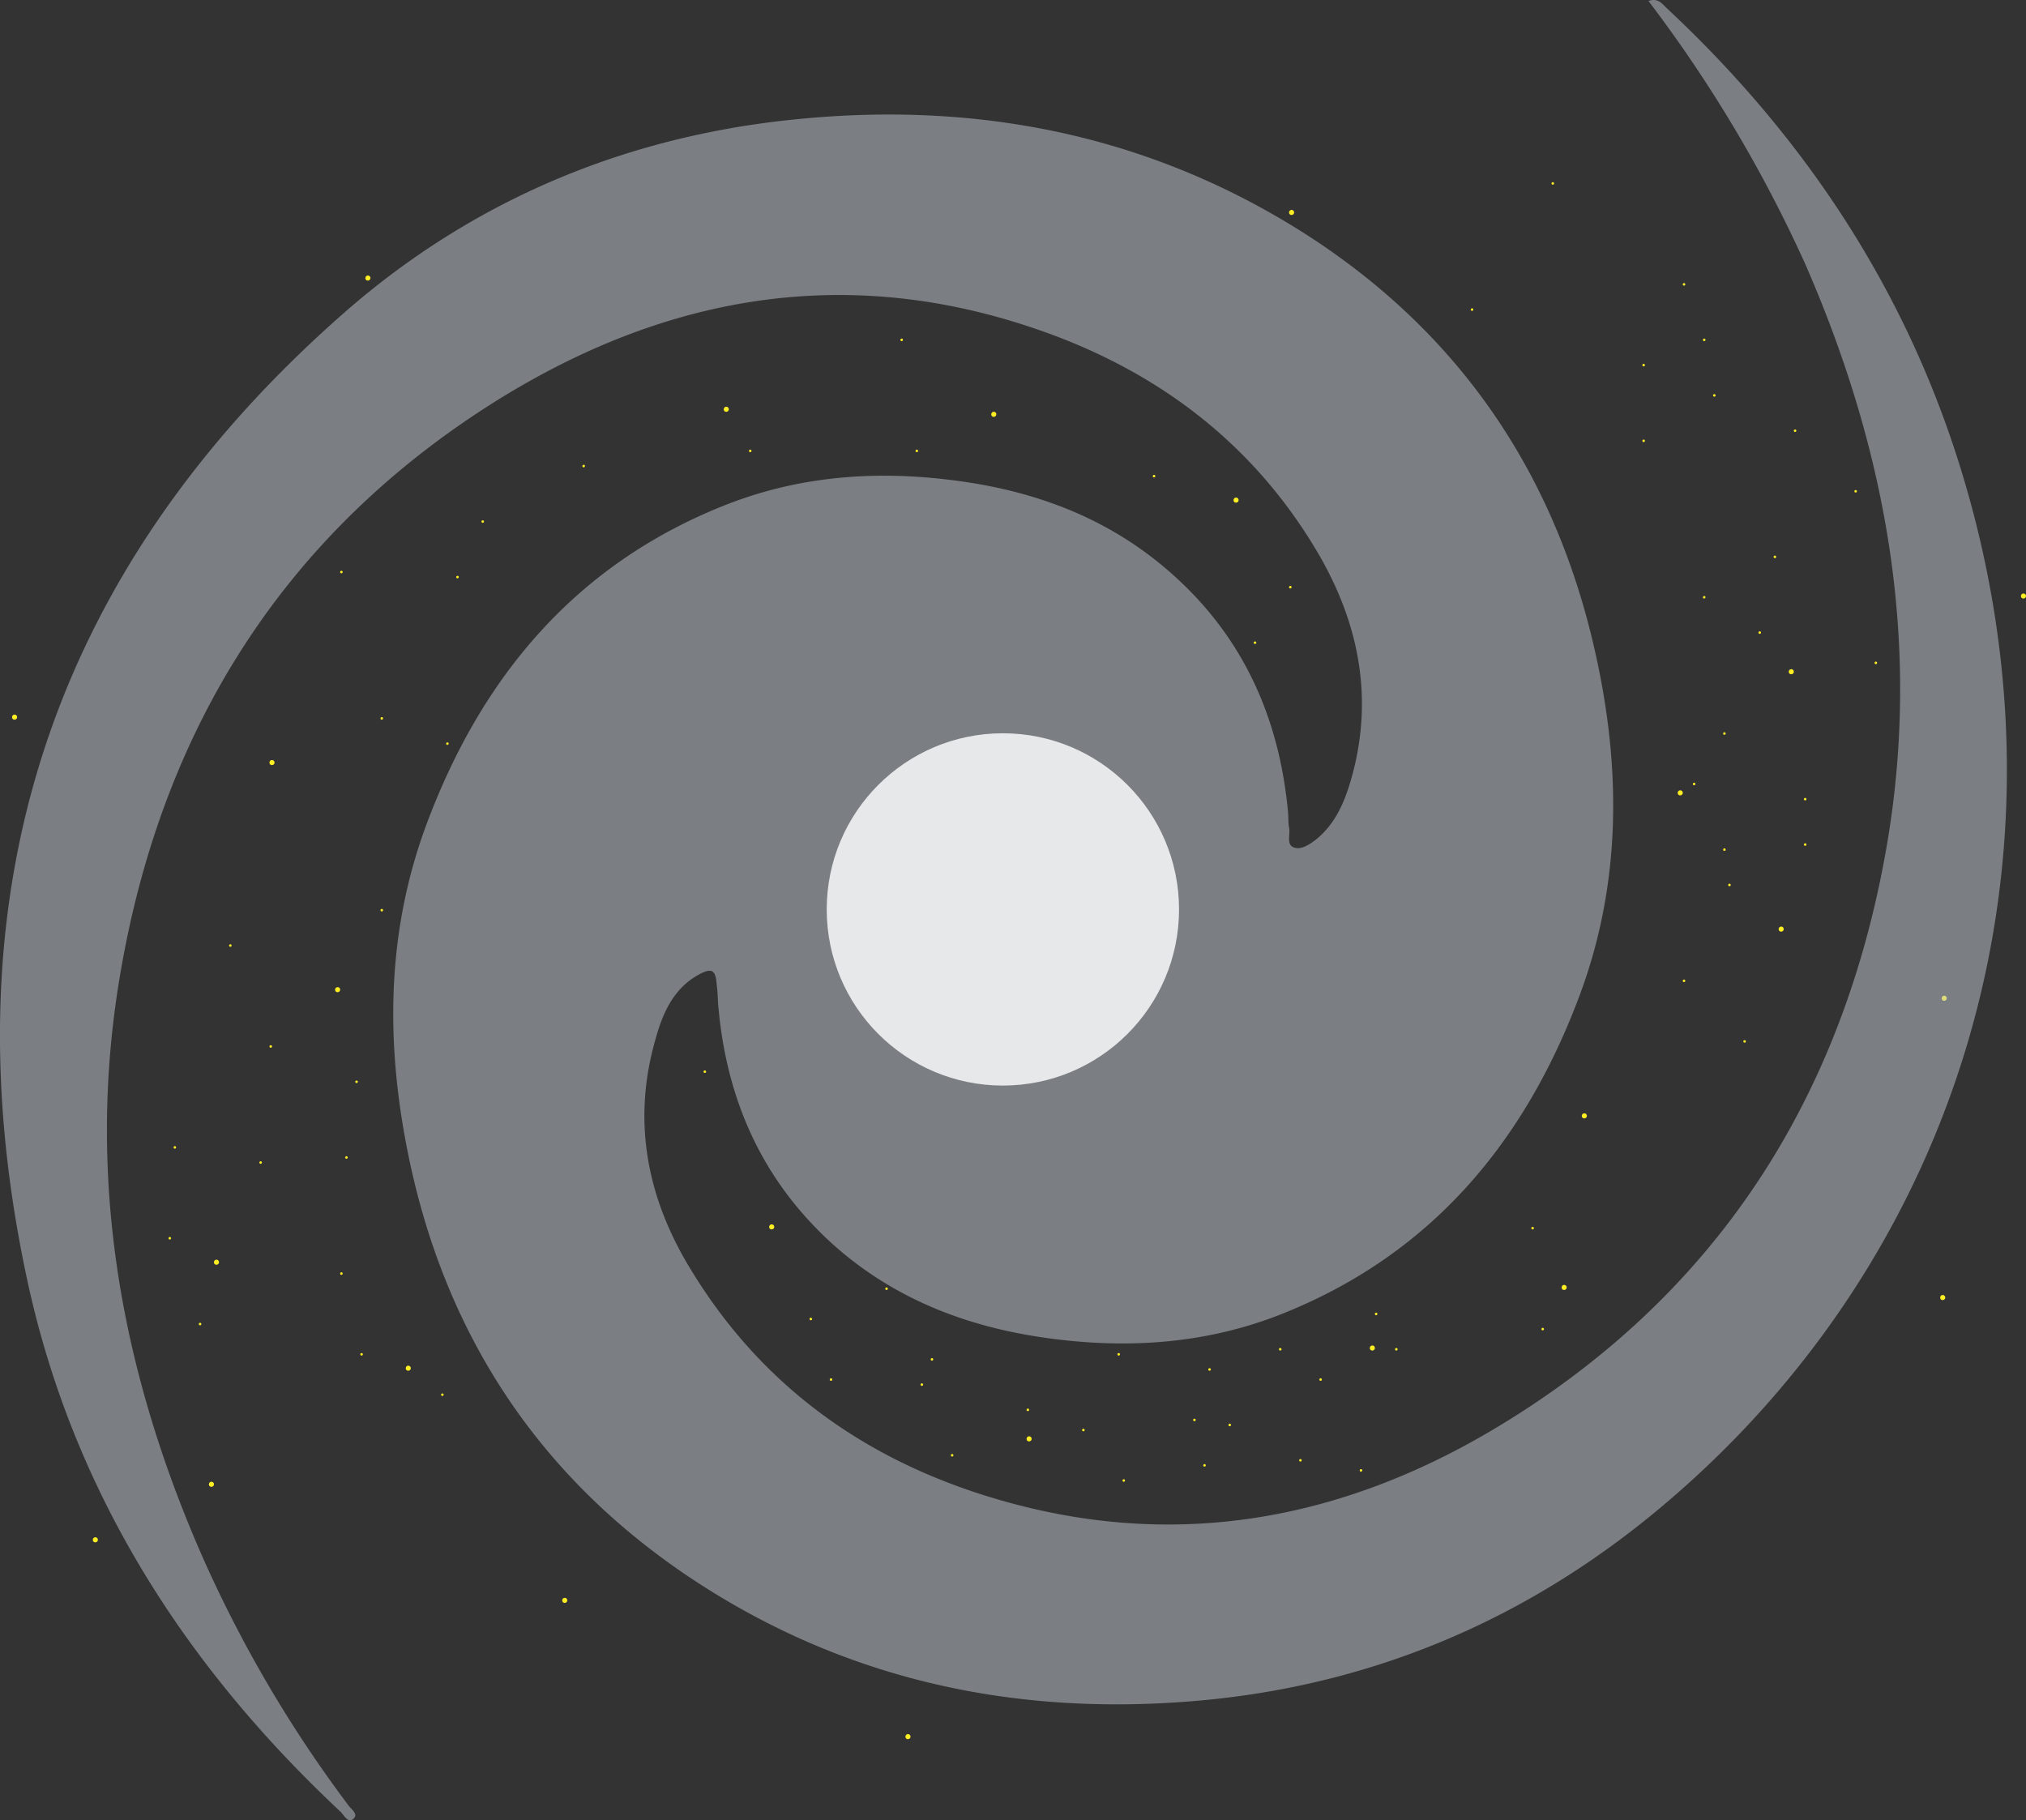 <svg id="Layer_1" data-name="Layer 1" xmlns="http://www.w3.org/2000/svg" viewBox="0 0 401.39 360.65"><rect x="0" y="0" width="401.39" height="360.65" fill="#333333" stroke="none"/><defs><style>.cls-1{fill:#fcee23;}.cls-2{fill:#c1c8d0;opacity:0.51;}.cls-2,.cls-3{isolation:isolate;}.cls-3{fill:#fff;opacity:0.82;}</style></defs><title>galaxy</title><path class="cls-1" d="M424.9,257.6a.5.5,0,1,0-.5-.5A.47.47,0,0,0,424.9,257.6Z" transform="translate(-40.01 -0.01)"/><path class="cls-1" d="M425.2,198.3a.5.5,0,1,0-.5-.5A.47.47,0,0,0,425.2,198.3Z" transform="translate(-40.01 -0.01)"/><path class="cls-2" d="M366.6.2c2-.7,2.8.7,3.7,1.5C397.8,27.4,418,58,428.9,94.3c23.1,76.8-.7,154.9-60,204.5-25.7,21.5-55.3,34.4-88.6,37.9-34.9,3.6-68.1-2.3-98.4-20.8-34.2-20.9-54.8-51.6-61.8-91.3-3.7-20.9-3-41.5,4.5-61.5,10.9-29.1,29.5-51.2,58.8-62.9,14.5-5.8,29.6-7,44.9-5.1,16.5,2,31.5,7.5,44.1,18.8,14,12.5,21.1,28.5,22.8,47.1.1,1,0,2,.2,3,.3,1.3-.6,3.3.9,3.9s3.2-.6,4.5-1.6c3.8-3.1,5.6-7.4,6.9-11.9,4.6-16.1,1.5-31.2-6.8-45.2-13-21.9-32.3-36.1-55.9-44.1-39.3-13.4-76-5.8-109.9,16.4C95,107.8,71.8,145.8,63.8,193.2c-6.8,40,.1,78.2,16.2,115a251.87,251.87,0,0,0,29.1,49.6c.5.7,1.9,1.6,1,2.5-1.1,1.1-1.9-.6-2.6-1.3-31-29-53.1-63.6-62.1-105.4C29,177.3,50,112.9,108.4,61.8c25.3-22.1,55.4-34.7,88.8-38.1,34.8-3.6,67.9,2.4,98.1,20.6C327.4,63.7,347.7,92.1,356,129c5.2,23,5.3,46-3.1,68.4-10.9,29.1-29.5,51.2-58.8,62.9-15.5,6.2-31.8,7.1-48.2,4.6-15.1-2.3-29-7.8-40.6-18.1-14.2-12.7-21.4-28.8-23-47.7-.1-1.3-.1-2.7-.3-4-.2-3-1-3.4-3.7-1.9-5,2.8-7.1,7.8-8.5,13-4.6,16.2-1.5,31.4,7.1,45.4,15.5,25.5,38.8,40.4,67.2,47.2,32.7,7.8,63.5,1.3,92-15.7,43.7-26.1,69-65.3,77.7-115.4,6.9-40.1,0-78.4-16.1-115.3A269.64,269.64,0,0,0,366.6.2Z" transform="translate(-40.01 -0.01)"/><circle class="cls-3" cx="198.69" cy="180.19" r="34.9"/><path class="cls-1" d="M81.9,294.6a.5.5,0,1,0-.5-.5A.47.47,0,0,0,81.9,294.6Z" transform="translate(-40.01 -0.01)"/><path class="cls-1" d="M151.9,317.6a.5.5,0,1,0-.5-.5A.47.47,0,0,0,151.9,317.6Z" transform="translate(-40.01 -0.01)"/><path class="cls-1" d="M183.9,81.6a.5.5,0,1,0-.5-.5A.47.47,0,0,0,183.9,81.6Z" transform="translate(-40.01 -0.01)"/><path class="cls-1" d="M93.9,151.6a.5.5,0,1,0-.5-.5A.47.47,0,0,0,93.9,151.6Z" transform="translate(-40.01 -0.01)"/><path class="cls-1" d="M192.9,243.6a.5.5,0,1,0-.5-.5A.47.47,0,0,0,192.9,243.6Z" transform="translate(-40.01 -0.01)"/><path class="cls-1" d="M130.65,114.6a.25.25,0,1,0-.25-.25A.24.24,0,0,0,130.65,114.6Z" transform="translate(-40.01 -0.01)"/><path class="cls-1" d="M128.65,147.6a.25.25,0,1,0-.25-.25A.24.24,0,0,0,128.65,147.6Z" transform="translate(-40.01 -0.01)"/><path class="cls-1" d="M107.65,113.6a.25.25,0,1,0-.25-.25A.24.24,0,0,0,107.65,113.6Z" transform="translate(-40.01 -0.01)"/><path class="cls-1" d="M221.65,89.6a.25.25,0,1,0-.25-.25A.24.24,0,0,0,221.65,89.6Z" transform="translate(-40.01 -0.01)"/><path class="cls-1" d="M218.65,67.6a.25.25,0,1,0-.25-.25A.24.24,0,0,0,218.65,67.6Z" transform="translate(-40.01 -0.01)"/><path class="cls-1" d="M268.65,94.6a.25.25,0,1,0-.25-.25A.24.24,0,0,0,268.65,94.6Z" transform="translate(-40.01 -0.01)"/><path class="cls-1" d="M295.65,116.6a.25.25,0,1,0-.25-.25A.24.24,0,0,0,295.65,116.6Z" transform="translate(-40.01 -0.01)"/><path class="cls-1" d="M288.65,127.6a.25.25,0,1,0-.25-.25A.24.24,0,0,0,288.65,127.6Z" transform="translate(-40.01 -0.01)"/><path class="cls-1" d="M179.65,212.6a.25.25,0,1,0-.25-.25A.24.24,0,0,0,179.65,212.6Z" transform="translate(-40.01 -0.01)"/><path class="cls-1" d="M115.65,180.6a.25.25,0,1,0-.25-.25A.24.24,0,0,0,115.65,180.6Z" transform="translate(-40.01 -0.01)"/><path class="cls-1" d="M85.65,187.6a.25.25,0,1,0-.25-.25A.24.24,0,0,0,85.65,187.6Z" transform="translate(-40.01 -0.01)"/><path class="cls-1" d="M93.65,207.6a.25.25,0,1,0-.25-.25A.24.24,0,0,0,93.65,207.6Z" transform="translate(-40.01 -0.01)"/><path class="cls-1" d="M110.65,214.6a.25.25,0,1,0-.25-.25A.24.24,0,0,0,110.65,214.6Z" transform="translate(-40.01 -0.01)"/><path class="cls-1" d="M74.65,227.6a.25.25,0,1,0-.25-.25A.24.24,0,0,0,74.65,227.6Z" transform="translate(-40.01 -0.01)"/><path class="cls-1" d="M73.65,245.6a.25.25,0,1,0-.25-.25A.24.24,0,0,0,73.65,245.6Z" transform="translate(-40.01 -0.01)"/><path class="cls-1" d="M107.65,252.6a.25.25,0,1,0-.25-.25A.24.24,0,0,0,107.65,252.6Z" transform="translate(-40.01 -0.01)"/><path class="cls-1" d="M108.65,229.6a.25.25,0,1,0-.25-.25A.24.24,0,0,0,108.65,229.6Z" transform="translate(-40.01 -0.01)"/><path class="cls-1" d="M91.65,230.6a.25.25,0,1,0-.25-.25A.24.24,0,0,0,91.65,230.6Z" transform="translate(-40.01 -0.01)"/><path class="cls-1" d="M127.65,276.6a.25.25,0,1,0-.25-.25A.24.24,0,0,0,127.65,276.6Z" transform="translate(-40.01 -0.01)"/><path class="cls-1" d="M111.65,268.6a.25.25,0,1,0-.25-.25A.24.24,0,0,0,111.65,268.6Z" transform="translate(-40.01 -0.01)"/><path class="cls-1" d="M79.65,262.6a.25.25,0,1,0-.25-.25A.24.24,0,0,0,79.65,262.6Z" transform="translate(-40.01 -0.01)"/><path class="cls-1" d="M115.65,142.6a.25.25,0,1,0-.25-.25A.24.24,0,0,0,115.65,142.6Z" transform="translate(-40.01 -0.01)"/><path class="cls-1" d="M135.65,103.6a.25.25,0,1,0-.25-.25A.24.24,0,0,0,135.65,103.6Z" transform="translate(-40.01 -0.01)"/><path class="cls-1" d="M155.65,92.6a.25.25,0,1,0-.25-.25A.24.24,0,0,0,155.65,92.6Z" transform="translate(-40.01 -0.01)"/><path class="cls-1" d="M188.65,89.6a.25.25,0,1,0-.25-.25A.24.24,0,0,0,188.65,89.6Z" transform="translate(-40.01 -0.01)"/><path class="cls-1" d="M215.65,255.6a.25.25,0,1,0-.25-.25A.24.24,0,0,0,215.65,255.6Z" transform="translate(-40.01 -0.01)"/><path class="cls-1" d="M200.65,261.6a.25.25,0,1,0-.25-.25A.24.24,0,0,0,200.65,261.6Z" transform="translate(-40.01 -0.01)"/><path class="cls-1" d="M204.65,273.6a.25.25,0,1,0-.25-.25A.24.24,0,0,0,204.65,273.6Z" transform="translate(-40.01 -0.01)"/><path class="cls-1" d="M222.65,274.6a.25.25,0,1,0-.25-.25A.24.24,0,0,0,222.65,274.6Z" transform="translate(-40.01 -0.01)"/><path class="cls-1" d="M224.65,269.6a.25.25,0,1,0-.25-.25A.24.24,0,0,0,224.65,269.6Z" transform="translate(-40.01 -0.01)"/><path class="cls-1" d="M243.65,279.6a.25.25,0,1,0-.25-.25A.24.24,0,0,0,243.65,279.6Z" transform="translate(-40.01 -0.01)"/><path class="cls-1" d="M228.65,288.6a.25.25,0,1,0-.25-.25A.24.24,0,0,0,228.65,288.6Z" transform="translate(-40.01 -0.01)"/><path class="cls-1" d="M261.65,268.6a.25.25,0,1,0-.25-.25A.24.24,0,0,0,261.65,268.6Z" transform="translate(-40.01 -0.01)"/><path class="cls-1" d="M254.65,283.6a.25.25,0,1,0-.25-.25A.24.24,0,0,0,254.65,283.6Z" transform="translate(-40.01 -0.01)"/><path class="cls-1" d="M262.65,293.6a.25.25,0,1,0-.25-.25A.24.24,0,0,0,262.65,293.6Z" transform="translate(-40.01 -0.01)"/><path class="cls-1" d="M276.65,281.6a.25.25,0,1,0-.25-.25A.24.24,0,0,0,276.65,281.6Z" transform="translate(-40.01 -0.01)"/><path class="cls-1" d="M279.65,271.6a.25.25,0,1,0-.25-.25A.24.24,0,0,0,279.65,271.6Z" transform="translate(-40.01 -0.01)"/><path class="cls-1" d="M283.65,282.6a.25.25,0,1,0-.25-.25A.24.24,0,0,0,283.65,282.6Z" transform="translate(-40.01 -0.01)"/><path class="cls-1" d="M278.65,290.6a.25.25,0,1,0-.25-.25A.24.24,0,0,0,278.65,290.6Z" transform="translate(-40.01 -0.01)"/><path class="cls-1" d="M301.65,273.6a.25.25,0,1,0-.25-.25A.24.24,0,0,0,301.65,273.6Z" transform="translate(-40.01 -0.01)"/><path class="cls-1" d="M293.65,267.6a.25.25,0,1,0-.25-.25A.24.24,0,0,0,293.65,267.6Z" transform="translate(-40.01 -0.01)"/><path class="cls-1" d="M297.65,289.6a.25.25,0,1,0-.25-.25A.24.24,0,0,0,297.65,289.6Z" transform="translate(-40.01 -0.01)"/><path class="cls-1" d="M309.65,291.6a.25.25,0,1,0-.25-.25A.24.24,0,0,0,309.65,291.6Z" transform="translate(-40.01 -0.01)"/><path class="cls-1" d="M316.65,267.6a.25.25,0,1,0-.25-.25A.24.24,0,0,0,316.65,267.6Z" transform="translate(-40.01 -0.01)"/><path class="cls-1" d="M312.65,260.6a.25.25,0,1,0-.25-.25A.24.24,0,0,0,312.65,260.6Z" transform="translate(-40.01 -0.01)"/><path class="cls-1" d="M343.65,243.6a.25.25,0,1,0-.25-.25A.24.24,0,0,0,343.65,243.6Z" transform="translate(-40.01 -0.01)"/><path class="cls-1" d="M345.65,263.6a.25.25,0,1,0-.25-.25A.24.24,0,0,0,345.65,263.6Z" transform="translate(-40.01 -0.01)"/><path class="cls-1" d="M106.9,196.6a.5.5,0,1,0-.5-.5A.47.47,0,0,0,106.9,196.6Z" transform="translate(-40.01 -0.01)"/><path class="cls-1" d="M82.9,250.6a.5.5,0,1,0-.5-.5A.47.47,0,0,0,82.9,250.6Z" transform="translate(-40.01 -0.01)"/><path class="cls-1" d="M120.9,271.6a.5.5,0,1,0-.5-.5A.47.47,0,0,0,120.9,271.6Z" transform="translate(-40.01 -0.01)"/><path class="cls-1" d="M243.9,285.6a.5.5,0,1,0-.5-.5A.47.47,0,0,0,243.9,285.6Z" transform="translate(-40.01 -0.01)"/><path class="cls-1" d="M311.9,267.6a.5.5,0,1,0-.5-.5A.47.47,0,0,0,311.9,267.6Z" transform="translate(-40.01 -0.01)"/><path class="cls-1" d="M349.9,255.6a.5.5,0,1,0-.5-.5A.47.47,0,0,0,349.9,255.6Z" transform="translate(-40.01 -0.01)"/><path class="cls-1" d="M353.9,221.6a.5.5,0,1,0-.5-.5A.47.47,0,0,0,353.9,221.6Z" transform="translate(-40.01 -0.01)"/><path class="cls-1" d="M385.65,206.6a.25.25,0,1,0-.25-.25A.24.24,0,0,0,385.65,206.6Z" transform="translate(-40.01 -0.01)"/><path class="cls-1" d="M373.65,194.6a.25.25,0,1,0-.25-.25A.24.24,0,0,0,373.65,194.6Z" transform="translate(-40.01 -0.01)"/><path class="cls-1" d="M382.65,175.6a.25.25,0,1,0-.25-.25A.24.24,0,0,0,382.65,175.6Z" transform="translate(-40.01 -0.01)"/><path class="cls-1" d="M381.65,168.6a.25.25,0,1,0-.25-.25A.24.24,0,0,0,381.65,168.6Z" transform="translate(-40.01 -0.01)"/><path class="cls-1" d="M397.65,167.6a.25.25,0,1,0-.25-.25A.24.24,0,0,0,397.65,167.6Z" transform="translate(-40.01 -0.01)"/><path class="cls-1" d="M397.65,158.6a.25.25,0,1,0-.25-.25A.24.24,0,0,0,397.65,158.6Z" transform="translate(-40.01 -0.01)"/><path class="cls-1" d="M375.65,155.6a.25.25,0,1,0-.25-.25A.24.24,0,0,0,375.65,155.6Z" transform="translate(-40.01 -0.01)"/><path class="cls-1" d="M381.65,145.6a.25.25,0,1,0-.25-.25A.24.24,0,0,0,381.65,145.6Z" transform="translate(-40.01 -0.01)"/><path class="cls-1" d="M377.65,118.6a.25.25,0,1,0-.25-.25A.24.24,0,0,0,377.65,118.6Z" transform="translate(-40.01 -0.01)"/><path class="cls-1" d="M391.65,110.6a.25.25,0,1,0-.25-.25A.24.24,0,0,0,391.65,110.6Z" transform="translate(-40.01 -0.01)"/><path class="cls-1" d="M365.65,87.6a.25.25,0,1,0-.25-.25A.24.24,0,0,0,365.65,87.6Z" transform="translate(-40.01 -0.01)"/><path class="cls-1" d="M379.65,78.6a.25.25,0,1,0-.25-.25A.24.24,0,0,0,379.65,78.6Z" transform="translate(-40.01 -0.01)"/><path class="cls-1" d="M365.65,72.6a.25.25,0,1,0-.25-.25A.24.24,0,0,0,365.65,72.6Z" transform="translate(-40.01 -0.01)"/><path class="cls-1" d="M373.65,56.6a.25.25,0,1,0-.25-.25A.24.24,0,0,0,373.65,56.6Z" transform="translate(-40.01 -0.01)"/><path class="cls-1" d="M347.65,36.6a.25.25,0,1,0-.25-.25A.24.24,0,0,0,347.65,36.6Z" transform="translate(-40.01 -0.01)"/><path class="cls-1" d="M331.65,61.6a.25.25,0,1,0-.25-.25A.24.24,0,0,0,331.65,61.6Z" transform="translate(-40.01 -0.01)"/><path class="cls-1" d="M377.65,67.6a.25.25,0,1,0-.25-.25A.24.24,0,0,0,377.65,67.6Z" transform="translate(-40.01 -0.01)"/><path class="cls-1" d="M395.65,85.6a.25.25,0,1,0-.25-.25A.24.24,0,0,0,395.65,85.6Z" transform="translate(-40.01 -0.01)"/><path class="cls-1" d="M407.65,97.6a.25.25,0,1,0-.25-.25A.24.24,0,0,0,407.65,97.6Z" transform="translate(-40.01 -0.01)"/><path class="cls-1" d="M388.65,125.6a.25.25,0,1,0-.25-.25A.24.24,0,0,0,388.65,125.6Z" transform="translate(-40.01 -0.01)"/><path class="cls-1" d="M411.65,131.6a.25.25,0,1,0-.25-.25A.24.24,0,0,0,411.65,131.6Z" transform="translate(-40.01 -0.01)"/><path class="cls-1" d="M236.9,82.6a.5.5,0,1,0-.5-.5A.47.47,0,0,0,236.9,82.6Z" transform="translate(-40.01 -0.01)"/><path class="cls-1" d="M284.9,99.6a.5.5,0,1,0-.5-.5A.47.47,0,0,0,284.9,99.6Z" transform="translate(-40.01 -0.01)"/><path class="cls-1" d="M392.9,184.6a.5.5,0,1,0-.5-.5A.47.47,0,0,0,392.9,184.6Z" transform="translate(-40.01 -0.01)"/><path class="cls-1" d="M372.9,157.6a.5.5,0,1,0-.5-.5A.47.47,0,0,0,372.9,157.6Z" transform="translate(-40.01 -0.01)"/><path class="cls-1" d="M394.9,133.6a.5.5,0,1,0-.5-.5A.47.47,0,0,0,394.9,133.6Z" transform="translate(-40.01 -0.01)"/><path class="cls-1" d="M440.9,118.6a.5.5,0,1,0-.5-.5A.47.47,0,0,0,440.9,118.6Z" transform="translate(-40.01 -0.01)"/><path class="cls-1" d="M219.9,344.6a.5.5,0,1,0-.5-.5A.47.47,0,0,0,219.9,344.6Z" transform="translate(-40.01 -0.01)"/><path class="cls-1" d="M58.9,305.6a.5.5,0,1,0-.5-.5A.47.47,0,0,0,58.9,305.6Z" transform="translate(-40.01 -0.01)"/><path class="cls-1" d="M42.9,142.6a.5.5,0,1,0-.5-.5A.47.47,0,0,0,42.9,142.6Z" transform="translate(-40.01 -0.01)"/><path class="cls-1" d="M112.9,55.6a.5.5,0,1,0-.5-.5A.47.47,0,0,0,112.9,55.6Z" transform="translate(-40.01 -0.01)"/><path class="cls-1" d="M295.9,42.6a.5.5,0,1,0-.5-.5A.47.47,0,0,0,295.9,42.6Z" transform="translate(-40.01 -0.01)"/></svg>